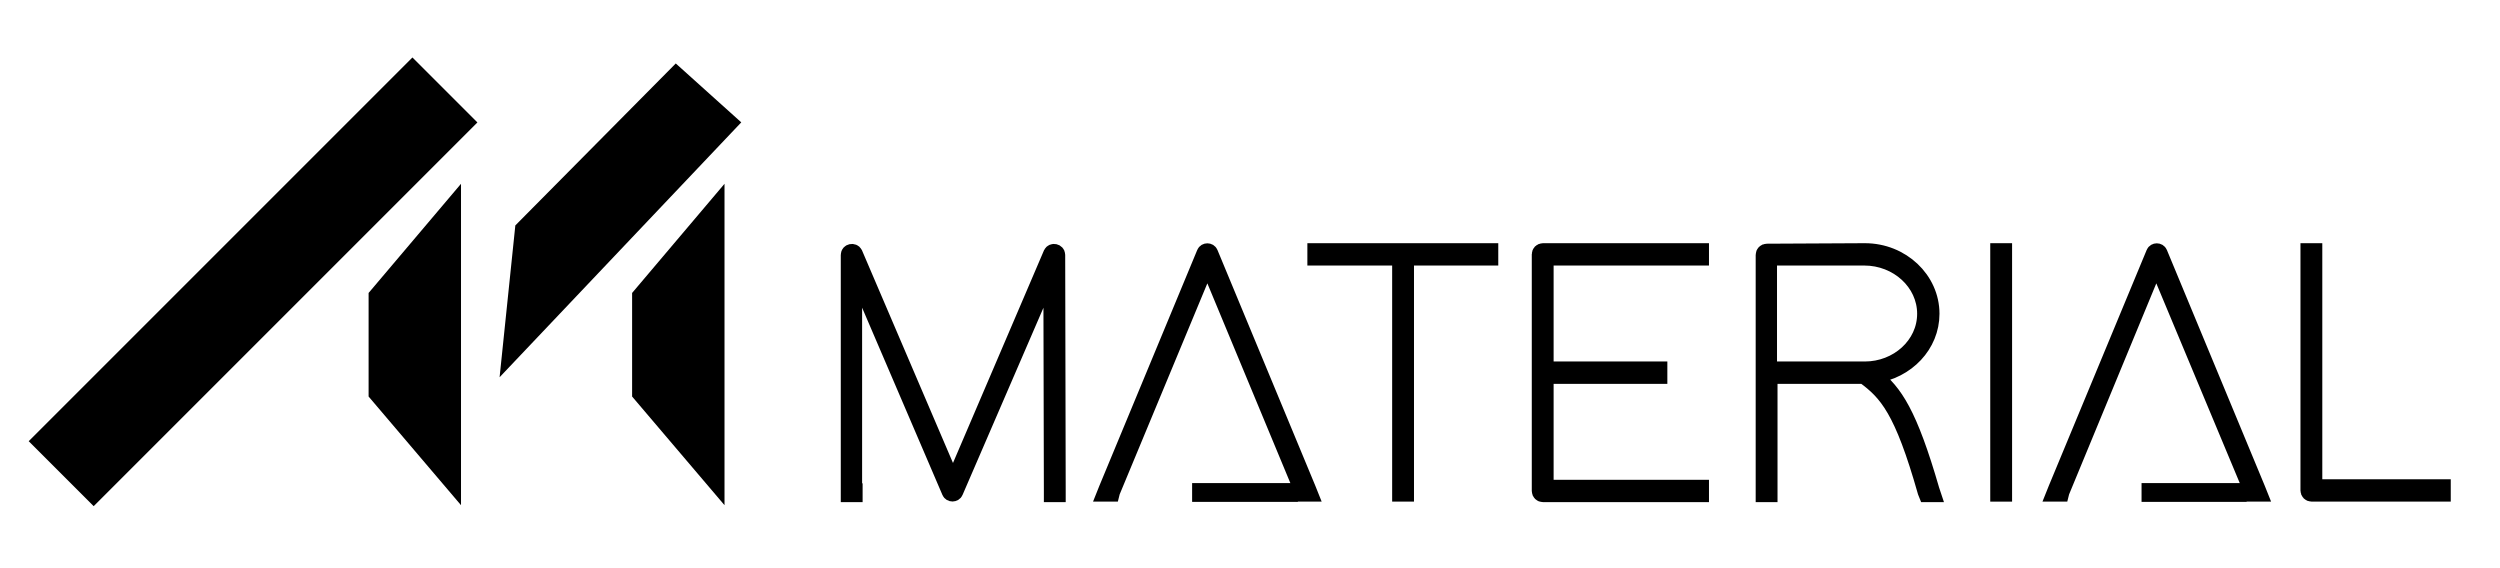 <?xml version="1.0" encoding="utf-8"?>
<!-- Generator: Adobe Illustrator 23.0.1, SVG Export Plug-In . SVG Version: 6.00 Build 0)  -->
<svg version="1.1" id="Layer_1" xmlns="http://www.w3.org/2000/svg" xmlns:xlink="http://www.w3.org/1999/xlink" x="0px" y="0px"
	 viewBox="0 0 492.4 111.9" style="enable-background:new 0 0 492.4 111.9;" xml:space="preserve">
<style type="text/css">
	.st0{stroke:#000000;stroke-width:3;}
	.st1{fill:none;stroke:#000000;stroke-width:3.7;}
</style>
<g>
	<path class="st0" d="M168.4,96.7v0.7h-1.3v-0.7V50.2c0-0.7,1-0.9,1.3-0.3L187.7,95L207,49.9c0.3-0.6,1.3-0.4,1.3,0.3l0.1,46.5v0.7
		h-1.3v-0.7L207,53.4l-18.8,43.5c-0.2,0.5-1,0.5-1.2,0l-18.7-43.6v43.4H168.4z"/>
	<path class="st0" d="M277,49.4h15.9h0.7v1.4h-0.7H277v45.8v0.7h-1.3v-0.7V50.8h-16H259v-1.4h0.7h16H277z"/>
	<path class="st0" d="M334.4,49.4h0.7v1.4h-0.7h-29.9v21.9h21.7h0.7v1.4h-0.7h-21.7V96h29.9h0.7v1.4h-0.7h-30.5
		c-0.4,0-0.7-0.3-0.7-0.7V74.1v-1.4V50.1c0-0.4,0.3-0.7,0.7-0.7L334.4,49.4L334.4,49.4z"/>
	<path class="st0" d="M369.2,74c4,3.2,6.9,7.3,11.3,22.5l0.3,0.9h-1.4l-0.2-0.5c-4.6-16.2-7.6-19.5-12.1-22.8h-18.5v22.6v0.7h-1.3
		v-0.7V74.1l0,0v-0.7V50.2c0-0.4,0.3-0.7,0.7-0.7l19.3-0.1c7.3,0,13.2,5.6,13.2,12.4C380.5,68,375.6,73.1,369.2,74z M365.1,72.7
		L365.1,72.7h2.2c6.4,0,11.8-4.8,11.8-10.9s-5.4-11-11.9-11h-18.7v21.9H365.1z"/>
	<path class="st0" d="M393.5,50.1v-0.7h1.3v0.7v46.5v0.7h-1.3v-0.7V50.1z"/>
	<path class="st0" d="M454.6,50.1v-0.7h1.3v0.7v45.8h24.6h0.7v1.4h-0.7h-25.2c-0.4,0-0.7-0.3-0.7-0.7L454.6,50.1L454.6,50.1z"/>
	<g>
		<path class="st0" d="M219.1,96.9l-0.1,0.4h-1.5l0.4-1l19.3-46.5c0.2-0.5,1-0.5,1.2,0l19.3,46.5l0.4,1h-1.5l-0.1-0.4l-18.7-45
			L219.1,96.9z"/>
		<line class="st1" x1="234.8" y1="97" x2="255.6" y2="97"/>
	</g>
	<g>
		<path class="st0" d="M406.1,96.9l-0.1,0.4h-1.5l0.4-1l19.3-46.5c0.2-0.5,1-0.5,1.2,0l19.3,46.5l0.4,1h-1.5l-0.1-0.4l-18.8-45
			L406.1,96.9z"/>
		<line class="st1" x1="421.8" y1="97" x2="442.5" y2="97"/>
	</g>
	<g>
		<rect x="-3.6" y="46.5" transform="matrix(0.707 -0.707 0.707 0.707 -24.677 51.477)" width="106.9" height="18.1"/>
		<polyline points="98.4,74.3 146,24.1 133.1,12.5 101.5,44.4 		"/>
		<polyline points="72.6,57.7 72.6,78.1 90.8,99.5 90.8,36.2 		"/>
		<polyline points="124.5,57.7 124.5,78.1 142.7,99.5 142.7,36.2 		"/>
	</g>
</g>
</svg>
